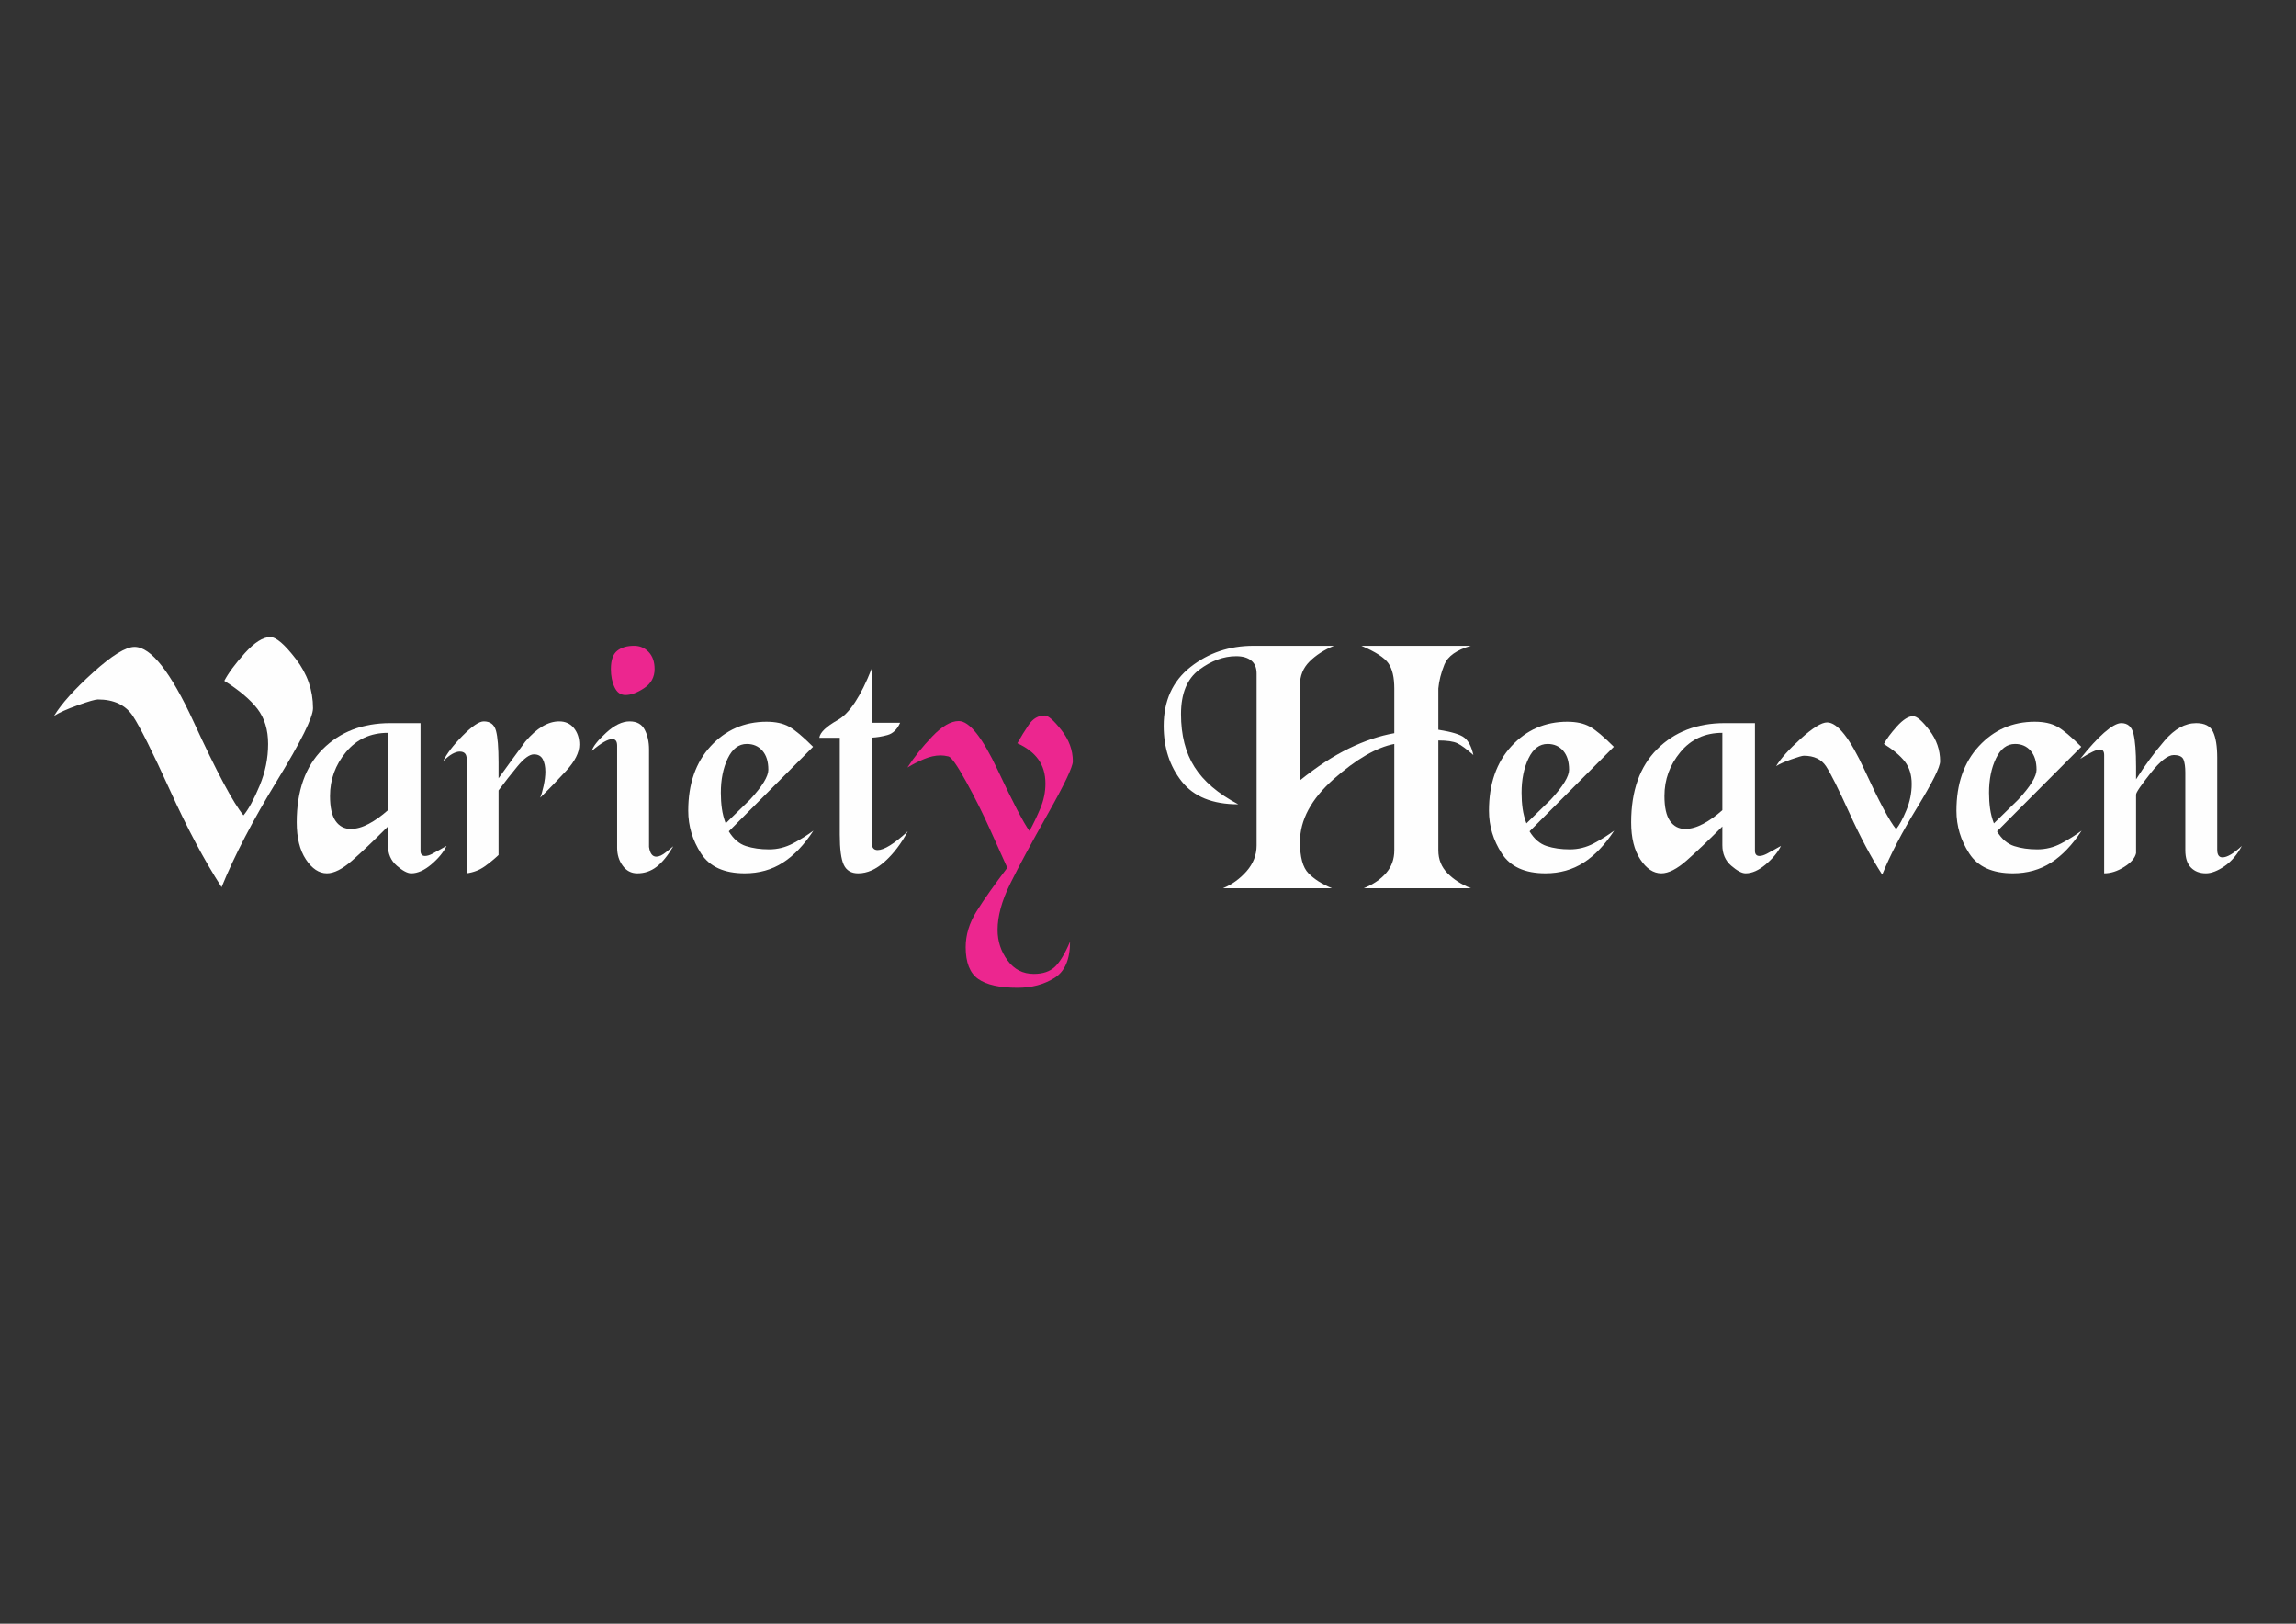 <?xml version="1.0" encoding="UTF-8"?>
<!DOCTYPE svg PUBLIC "-//W3C//DTD SVG 1.1//EN" "http://www.w3.org/Graphics/SVG/1.1/DTD/svg11.dtd">
<!-- Creator: CorelDRAW -->
<svg xmlns="http://www.w3.org/2000/svg" xml:space="preserve" width="297mm" height="210mm" version="1.1" style="shape-rendering:geometricPrecision; text-rendering:geometricPrecision; image-rendering:optimizeQuality; fill-rule:evenodd; clip-rule:evenodd"
viewBox="0 0 29700 21000"
 xmlns:xlink="http://www.w3.org/1999/xlink"
 xmlns:xodm="http://www.corel.com/coreldraw/odm/2003"
 xmlns:v="https://svgstorm.com">
 <rect x="0" y="0" width="29700" height="21000" fill="#333333" stroke="none"/>
 <defs>
  <style type="text/css">
   <![CDATA[
    .fil0 {fill:#FEFEFE;fill-rule:nonzero}
    .fil1 {fill:#EC268F;fill-rule:nonzero}
   ]]>
  </style>
 </defs>
 <g id="Layer_x0020_1">
  <g id="_2818296723680">
   <path class="fil0" d="M3496.63 8238.99c75.54,0 186.48,95.6 332.83,286.8 146.35,191.19 219.52,402.46 219.52,633.78 0,118.03 -155.79,430.79 -467.37,940.65 -311.58,509.86 -549.99,967.79 -715.22,1373.79 -221.89,-343.45 -444.95,-762.43 -669.2,-1256.95 -224.24,-493.34 -383.57,-812 -477.99,-955.99 -94.42,-142.81 -245.49,-214.8 -453.21,-214.8 -33.05,0 -119.21,24.78 -258.47,74.35 -139.27,49.57 -241.95,95.6 -308.05,138.09 94.42,-155.79 263.2,-343.45 506.33,-562.97 243.12,-219.52 421.34,-329.29 534.64,-329.29 212.44,0 467.37,323.39 764.79,970.16 297.42,645.59 512.23,1049.23 644.41,1208.56 66.1,-79.08 135.73,-207.72 208.9,-383.58 73.18,-175.85 109.77,-355.25 109.77,-539.37 0,-182.93 -46.03,-334 -138.09,-454.39 -92.06,-119.2 -234.87,-240.76 -428.43,-362.33 51.93,-100.32 140.45,-219.52 265.56,-358.79 125.1,-138.09 234.86,-207.72 329.28,-207.72z"/>
   <path class="fil0" d="M5439.66 9352.55l0 1659.76c2.99,38.88 22.43,58.32 58.32,58.32 26.91,0 59.06,-9.72 96.44,-29.16 37.38,-19.44 97.94,-53.08 181.68,-100.93 -38.88,80.74 -103.92,159.99 -195.14,237.75 -91.21,77.75 -178.68,116.63 -262.42,116.63 -47.85,0 -109.9,-32.9 -186.16,-98.69 -76.26,-65.79 -114.39,-154.01 -114.39,-264.66l0 -242.24c-182.42,182.42 -336.44,328.96 -462.04,439.61 -125.61,110.65 -234.76,165.98 -327.47,165.98 -101.68,0 -192.14,-59.81 -271.39,-179.43 -79.25,-119.63 -118.88,-279.62 -118.88,-479.99 0,-406.72 112.15,-722.22 336.44,-946.52 224.29,-224.29 515.87,-336.43 874.74,-336.43l390.27 0zm-1170.81 942.02c0,146.54 23.93,254.2 71.78,322.99 47.85,68.78 113.64,103.17 197.37,103.17 71.78,0 148.79,-21.68 231.03,-65.04 82.24,-43.37 165.22,-102.43 248.96,-177.2l0 -1000.34c-224.29,0 -405.22,82.99 -542.79,248.96 -137.56,165.98 -206.35,355.13 -206.35,567.46z"/>
   <path class="fil0" d="M6257.59 9330.12c82.99,0 135.32,39.62 157.75,118.87 22.43,79.25 33.64,217.57 33.64,414.94l0 201.87c114.39,-158.5 229.53,-317 346.91,-475.5 147.29,-173.46 293.08,-260.18 437.37,-260.18 80.75,0 144.3,29.15 191.4,87.47 46.35,58.32 69.53,129.34 69.53,213.08 0,101.68 -56.82,214.57 -170.47,338.68 -113.64,124.11 -225.78,239.99 -336.43,347.65 14.2,-29.9 28.41,-79.99 44.11,-150.27 15.7,-70.28 23.17,-132.33 23.17,-186.16 0,-65.8 -11.21,-119.63 -33.64,-161.5 -22.43,-41.86 -60.56,-62.8 -114.39,-62.8 -56.82,0 -127.85,51.59 -213.08,154.76 -85.23,103.18 -166.72,207.1 -244.48,311.77l0 835.12c-50.09,47.85 -109.15,96.44 -177.19,145.79 -68.03,48.59 -146.53,79.25 -235.5,91.21l0 -1480.33c0,-62.8 -29.91,-94.2 -89.72,-94.2 -26.92,0 -58.32,9.72 -94.2,29.15 -35.89,19.44 -76.26,51.59 -121.12,96.45 47.85,-98.69 132.33,-209.34 254.2,-331.95 121.86,-122.62 212.33,-183.92 272.14,-183.92z"/>
   <path class="fil0" d="M8144.63 9330.12c92.71,0 157.76,35.88 195.14,107.66 37.38,71.77 56.07,157 56.07,255.69l0 1260.52c11.96,83.74 43.36,125.61 94.2,125.61 35.89,0 77.76,-19.44 125.61,-58.32 47.85,-38.87 79.25,-64.29 94.2,-76.26 -71.77,121.87 -144.29,210.84 -217.56,266.16 -73.27,56.08 -156.26,83.74 -248.97,83.74 -77.75,0 -140.55,-32.9 -188.4,-98.69 -47.85,-65.04 -71.78,-142.8 -71.78,-232.52l0 -1319.58c0,-56.82 -20.93,-85.23 -62.8,-85.23 -56.82,0 -145.04,50.83 -264.66,152.51 14.95,-56.82 76.26,-134.57 183.92,-233.26 107.66,-98.69 209.34,-148.03 305.03,-148.03z"/>
   <path class="fil0" d="M9916.56 9334.6c116.63,0 213.08,20.94 289.33,62.8 76.26,41.87 180.19,129.35 311.77,260.93l-1090.06 1093.8c59.81,98.69 133.83,162.24 222.05,190.65 88.22,28.41 187.66,42.62 298.31,42.62 110.65,0 214.57,-26.17 311.77,-77.76 97.19,-51.59 184.66,-106.91 262.42,-164.48 -119.63,183.92 -251.21,321.49 -394.76,413.45 -143.54,91.96 -308.03,138.31 -493.44,138.31 -266.16,0 -454.57,-85.23 -565.22,-256.44 -110.65,-170.46 -165.97,-355.13 -165.97,-552.51 0,-348.4 97.19,-626.52 291.58,-836.61 194.38,-210.09 435.12,-314.76 722.22,-314.76zm-529.33 1314.36c104.67,-102.43 209.34,-204.11 314.01,-306.54 158.5,-171.21 237.75,-300.55 237.75,-387.27 0,-105.42 -25.42,-186.92 -76.26,-245.23 -50.84,-59.06 -118.13,-88.22 -201.87,-88.22 -104.67,0 -186.91,62.05 -246.72,186.91 -59.81,124.85 -89.71,272.89 -89.71,444.1 0,71.77 4.48,139.81 13.45,204.85 8.97,64.3 25.42,128.59 49.35,191.4z"/>
   <path class="fil0" d="M11275.78 9348.06l367.84 0c-38.88,86.73 -93.46,139.06 -163.74,158.5 -70.27,19.44 -138.31,30.65 -204.1,33.64l0 1355.48c0,65.79 25.42,98.69 76.26,98.69 41.87,0 94.95,-20.19 159.25,-59.81 64.29,-39.63 141.3,-100.19 231.02,-182.43 -83.74,157.01 -182.43,287.1 -296.07,389.52 -113.64,102.43 -228.78,153.27 -345.41,153.27 -89.72,0 -151.77,-36.64 -186.16,-109.9 -34.39,-72.53 -51.59,-203.36 -51.59,-391.02l0 -1252.3 -264.67 0c8.98,-68.78 88.97,-145.04 240,-230.27 151.02,-85.24 296.81,-306.54 437.37,-664.66l0 701.29z"/>
  </g>
  <g id="_2818296724640">
   <path class="fil1" d="M8202.95 8352.2c74.76,0 137.57,26.92 188.41,80.75 50.84,53.83 76.25,127.1 76.25,219.8 0,104.67 -44.85,186.91 -134.57,246.73 -89.72,59.81 -170.46,89.71 -242.24,89.71 -62.8,0 -109.9,-33.64 -141.3,-100.93 -31.4,-67.29 -47.1,-145.79 -47.1,-235.51 0,-113.64 26.91,-192.14 80.74,-235.5 53.83,-43.37 127.1,-65.05 219.81,-65.05z"/>
   <path class="fil1" d="M13514.22 9253.86c44.86,0 116.63,62.8 215.32,188.4 98.69,125.61 148.04,260.18 148.04,403.73 0,71.77 -108.41,299.06 -324.48,681.85 -216.07,382.79 -378.31,684.09 -486.72,903.9 -108.4,219.8 -162.23,417.93 -162.23,594.37 0,146.54 42.61,278.13 128.59,394.76 85.23,116.63 198.87,174.95 340.18,174.95 117.38,0 207.84,-30.66 272.89,-91.96 64.29,-61.31 130.09,-169.72 195.88,-325.23 0,230.28 -68.04,387.28 -204.11,471.02 -136.07,83.73 -293.82,125.6 -473.25,125.6 -233.27,0 -403.73,-38.13 -511.39,-114.39 -107.66,-76.26 -161.49,-213.08 -161.49,-410.45 0,-158.5 47.1,-313.27 141.3,-464.29 94.2,-151.02 226.54,-338.68 397,-562.97 -53.83,-119.63 -127.85,-284.11 -222.05,-493.45 -94.2,-209.34 -198.13,-417.18 -311.77,-623.53 -113.64,-206.35 -189.15,-314.01 -226.53,-322.98 -37.38,-8.97 -71.03,-13.46 -100.93,-13.46 -68.79,0 -140.56,15.7 -215.32,47.1 -74.77,31.4 -146.54,68.04 -215.33,109.9 86.73,-134.57 193.64,-268.4 320.74,-401.48 127.1,-133.08 241.49,-199.62 343.17,-199.62 137.57,0 305.79,211.58 504.66,634.75 198.87,423.16 335.69,685.59 410.45,787.27 47.85,-86.73 94.21,-183.18 139.07,-289.34 44.85,-106.17 67.28,-214.57 67.28,-325.23 0,-122.61 -30.65,-226.53 -91.96,-311.76 -61.3,-85.23 -151.77,-154.76 -271.39,-208.59 44.86,-80.75 94.2,-160.75 148.03,-240 53.83,-79.25 122.62,-118.87 206.35,-118.87z"/>
  </g>
  <path class="fil0" d="M16214.72 8352.2l1040.72 0c-128.6,53.83 -234.02,121.87 -316.26,204.11 -82.24,82.24 -123.36,183.17 -123.36,302.79l0 1233.61c218.31,-176.44 429.15,-314.01 632.51,-412.7 203.36,-98.69 399.24,-164.48 587.64,-197.37l0 -578.68c0,-143.55 -25.42,-251.95 -76.26,-325.22 -50.84,-73.27 -167.47,-148.78 -349.89,-226.54l1417.53 0c-185.42,53.83 -299.81,134.58 -343.17,242.24 -43.36,107.66 -69.53,210.83 -78.5,309.52l0 533.82c171.95,26.91 284.85,61.3 337.18,103.17 53.09,41.87 91.96,116.63 115.89,224.29 -88.22,-77.75 -157.75,-128.59 -207.85,-152.51 -50.84,-23.93 -132.33,-35.89 -245.22,-35.89l0 1420.52c0,117.38 39.62,216.07 118.87,296.81 80,81.49 180.93,145.79 302.8,193.64l-1386.13 0c124.11,-50.84 220.55,-116.63 290.08,-198.12 69.53,-80.75 104.67,-177.94 104.67,-292.33l0 -1375.66c-231.02,44.86 -491.94,196.63 -783.52,453.82 -290.84,257.93 -436.63,529.33 -436.63,814.18 0,195.13 36.64,329.71 109.91,404.47 73.26,75.51 174.2,139.81 302.79,193.64l-1408.56 0c116.64,-47.85 218.32,-121.12 305.04,-219.81 86.73,-99.43 130.09,-210.08 130.09,-332.7l0 -2224.23c0,-74.76 -23.18,-130.84 -69.53,-168.22 -46.35,-37.38 -111.4,-56.07 -195.13,-56.07 -161.49,0 -320.74,58.31 -477.75,174.95 -157,116.63 -235.5,308.02 -235.5,574.18 0,272.15 58.31,500.18 174.94,684.1 116.64,183.92 305.04,344.66 565.22,482.23 -331.95,0 -575.68,-98.69 -731.19,-296.07 -155.51,-197.38 -233.27,-436.62 -233.27,-717.74 0,-325.97 115.89,-580.17 347.66,-762.59 231.77,-182.43 503.16,-273.64 814.18,-273.64z"/>
  <path id="_1" class="fil0" d="M20274.42 9334.6c116.63,0 213.08,20.94 289.33,62.8 76.26,41.87 180.19,129.35 311.77,260.93l-1090.06 1093.8c59.81,98.69 133.83,162.24 222.05,190.65 88.22,28.41 187.66,42.62 298.31,42.62 110.65,0 214.57,-26.17 311.77,-77.76 97.19,-51.59 184.66,-106.91 262.42,-164.48 -119.63,183.92 -251.21,321.49 -394.76,413.45 -143.54,91.96 -308.03,138.31 -493.44,138.31 -266.16,0 -454.57,-85.23 -565.22,-256.44 -110.65,-170.46 -165.97,-355.13 -165.97,-552.51 0,-348.4 97.19,-626.52 291.58,-836.61 194.38,-210.09 435.12,-314.76 722.22,-314.76zm-529.33 1314.36c104.67,-102.43 209.34,-204.11 314.01,-306.54 158.5,-171.21 237.75,-300.55 237.75,-387.27 0,-105.42 -25.42,-186.92 -76.26,-245.23 -50.84,-59.06 -118.13,-88.22 -201.87,-88.22 -104.67,0 -186.91,62.05 -246.72,186.91 -59.81,124.85 -89.71,272.89 -89.71,444.1 0,71.77 4.48,139.81 13.45,204.85 8.97,64.3 25.42,128.59 49.35,191.4z"/>
  <path id="_2" class="fil0" d="M22701.26 9352.55l0 1659.76c2.99,38.88 22.43,58.32 58.32,58.32 26.91,0 59.06,-9.72 96.44,-29.16 37.38,-19.44 97.94,-53.08 181.68,-100.93 -38.88,80.74 -103.92,159.99 -195.14,237.75 -91.21,77.75 -178.68,116.63 -262.42,116.63 -47.85,0 -109.9,-32.9 -186.16,-98.69 -76.26,-65.79 -114.39,-154.01 -114.39,-264.66l0 -242.24c-182.42,182.42 -336.44,328.96 -462.04,439.61 -125.61,110.65 -234.76,165.98 -327.47,165.98 -101.68,0 -192.14,-59.81 -271.39,-179.43 -79.25,-119.63 -118.88,-279.62 -118.88,-479.99 0,-406.72 112.15,-722.22 336.44,-946.52 224.29,-224.29 515.87,-336.43 874.74,-336.43l390.27 0zm-1170.81 942.02c0,146.54 23.93,254.2 71.78,322.99 47.85,68.78 113.64,103.17 197.37,103.17 71.78,0 148.79,-21.68 231.03,-65.04 82.24,-43.37 165.22,-102.43 248.96,-177.2l0 -1000.34c-224.29,0 -405.22,82.99 -542.79,248.96 -137.56,165.98 -206.35,355.13 -206.35,567.46z"/>
  <path id="_3" class="fil0" d="M24746.81 9262.83c47.84,0 118.12,60.56 210.83,181.68 92.71,121.11 139.06,254.94 139.06,401.48 0,74.76 -98.69,272.89 -296.06,595.87 -197.38,322.98 -348.41,613.07 -453.08,870.26 -140.55,-217.57 -281.86,-482.98 -423.91,-796.24 -142.05,-312.52 -242.98,-514.38 -302.79,-605.59 -59.81,-90.47 -155.51,-136.07 -287.1,-136.07 -20.93,0 -75.51,15.7 -163.73,47.1 -88.22,31.4 -153.27,60.56 -195.14,87.47 59.82,-98.69 166.73,-217.56 320.74,-356.62 154.02,-139.06 266.91,-208.6 338.68,-208.6 134.58,0 296.07,204.86 484.48,614.57 188.4,408.96 324.47,664.65 408.21,765.58 41.87,-50.09 85.98,-131.58 132.33,-242.98 46.36,-111.4 69.53,-225.04 69.53,-341.67 0,-115.89 -29.16,-211.59 -87.47,-287.85 -58.32,-75.51 -148.78,-152.52 -271.4,-229.52 32.9,-63.55 88.97,-139.06 168.22,-227.29 79.25,-87.47 148.78,-131.58 208.6,-131.58z"/>
  <path id="_4" class="fil0" d="M26321.34 9334.6c116.63,0 213.08,20.94 289.33,62.8 76.26,41.87 180.19,129.35 311.77,260.93l-1090.06 1093.8c59.81,98.69 133.83,162.24 222.05,190.65 88.22,28.41 187.66,42.62 298.31,42.62 110.65,0 214.57,-26.17 311.77,-77.76 97.19,-51.59 184.66,-106.91 262.42,-164.48 -119.63,183.92 -251.21,321.49 -394.76,413.45 -143.54,91.96 -308.03,138.31 -493.44,138.31 -266.16,0 -454.57,-85.23 -565.22,-256.44 -110.65,-170.46 -165.97,-355.13 -165.97,-552.51 0,-348.4 97.19,-626.52 291.58,-836.61 194.38,-210.09 435.12,-314.76 722.22,-314.76zm-529.33 1314.36c104.67,-102.43 209.34,-204.11 314.01,-306.54 158.5,-171.21 237.75,-300.55 237.75,-387.27 0,-105.42 -25.42,-186.92 -76.26,-245.23 -50.84,-59.06 -118.13,-88.22 -201.87,-88.22 -104.67,0 -186.91,62.05 -246.72,186.91 -59.81,124.85 -89.71,272.89 -89.71,444.1 0,71.77 4.48,139.81 13.45,204.85 8.97,64.3 25.42,128.59 49.35,191.4z"/>
  <path id="_5" class="fil0" d="M28680.89 10989.88c0,65.79 22.43,98.69 68.04,98.69 60.56,0 144.29,-49.34 250.46,-148.03 -59.07,112.14 -133.83,199.62 -223.55,261.67 -90.46,62.06 -171.21,92.71 -241.48,92.71 -80,0 -144.3,-24.67 -192.9,-74.02 -48.59,-49.34 -73.27,-124.11 -73.27,-225.79l0 -1006.32c0,-68.78 -7.47,-122.61 -22.42,-162.99 -15.71,-40.37 -57.57,-60.56 -127.85,-60.56 -75.51,0 -175.7,78.51 -299.81,235.51 -124.85,157.01 -186.91,248.97 -186.91,275.88l0 758.86c-14.95,62.8 -65.79,121.86 -153.26,176.44 -87.48,55.33 -173.46,82.99 -259.43,82.99l0 -1529.68c0,-47.84 -17.95,-71.77 -53.83,-71.77 -44.86,0 -130.09,40.37 -255.7,121.12 112.9,-143.55 216.07,-256.44 309.53,-338.68 94.2,-82.24 167.47,-123.36 221.3,-123.36 82.99,0 135.32,45.6 157.75,136.81 22.43,91.22 33.64,232.52 33.64,423.92l0 165.97c115.89,-182.42 239.25,-349.14 368.59,-500.17 129.34,-151.02 265.41,-226.53 408.96,-226.53 109.9,0 183.17,37.38 218.31,112.14 35.89,74.77 53.83,186.91 53.83,336.44 0,44.86 0,88.97 0,132.33 0,43.37 0,87.48 0,132.34 0,86.72 0,178.68 0,275.88 0,97.19 0,214.57 0,352.14 0,77.75 0,145.79 0,204.1 0,58.32 0,88.97 0,91.96z"/>
 </g>
</svg>
